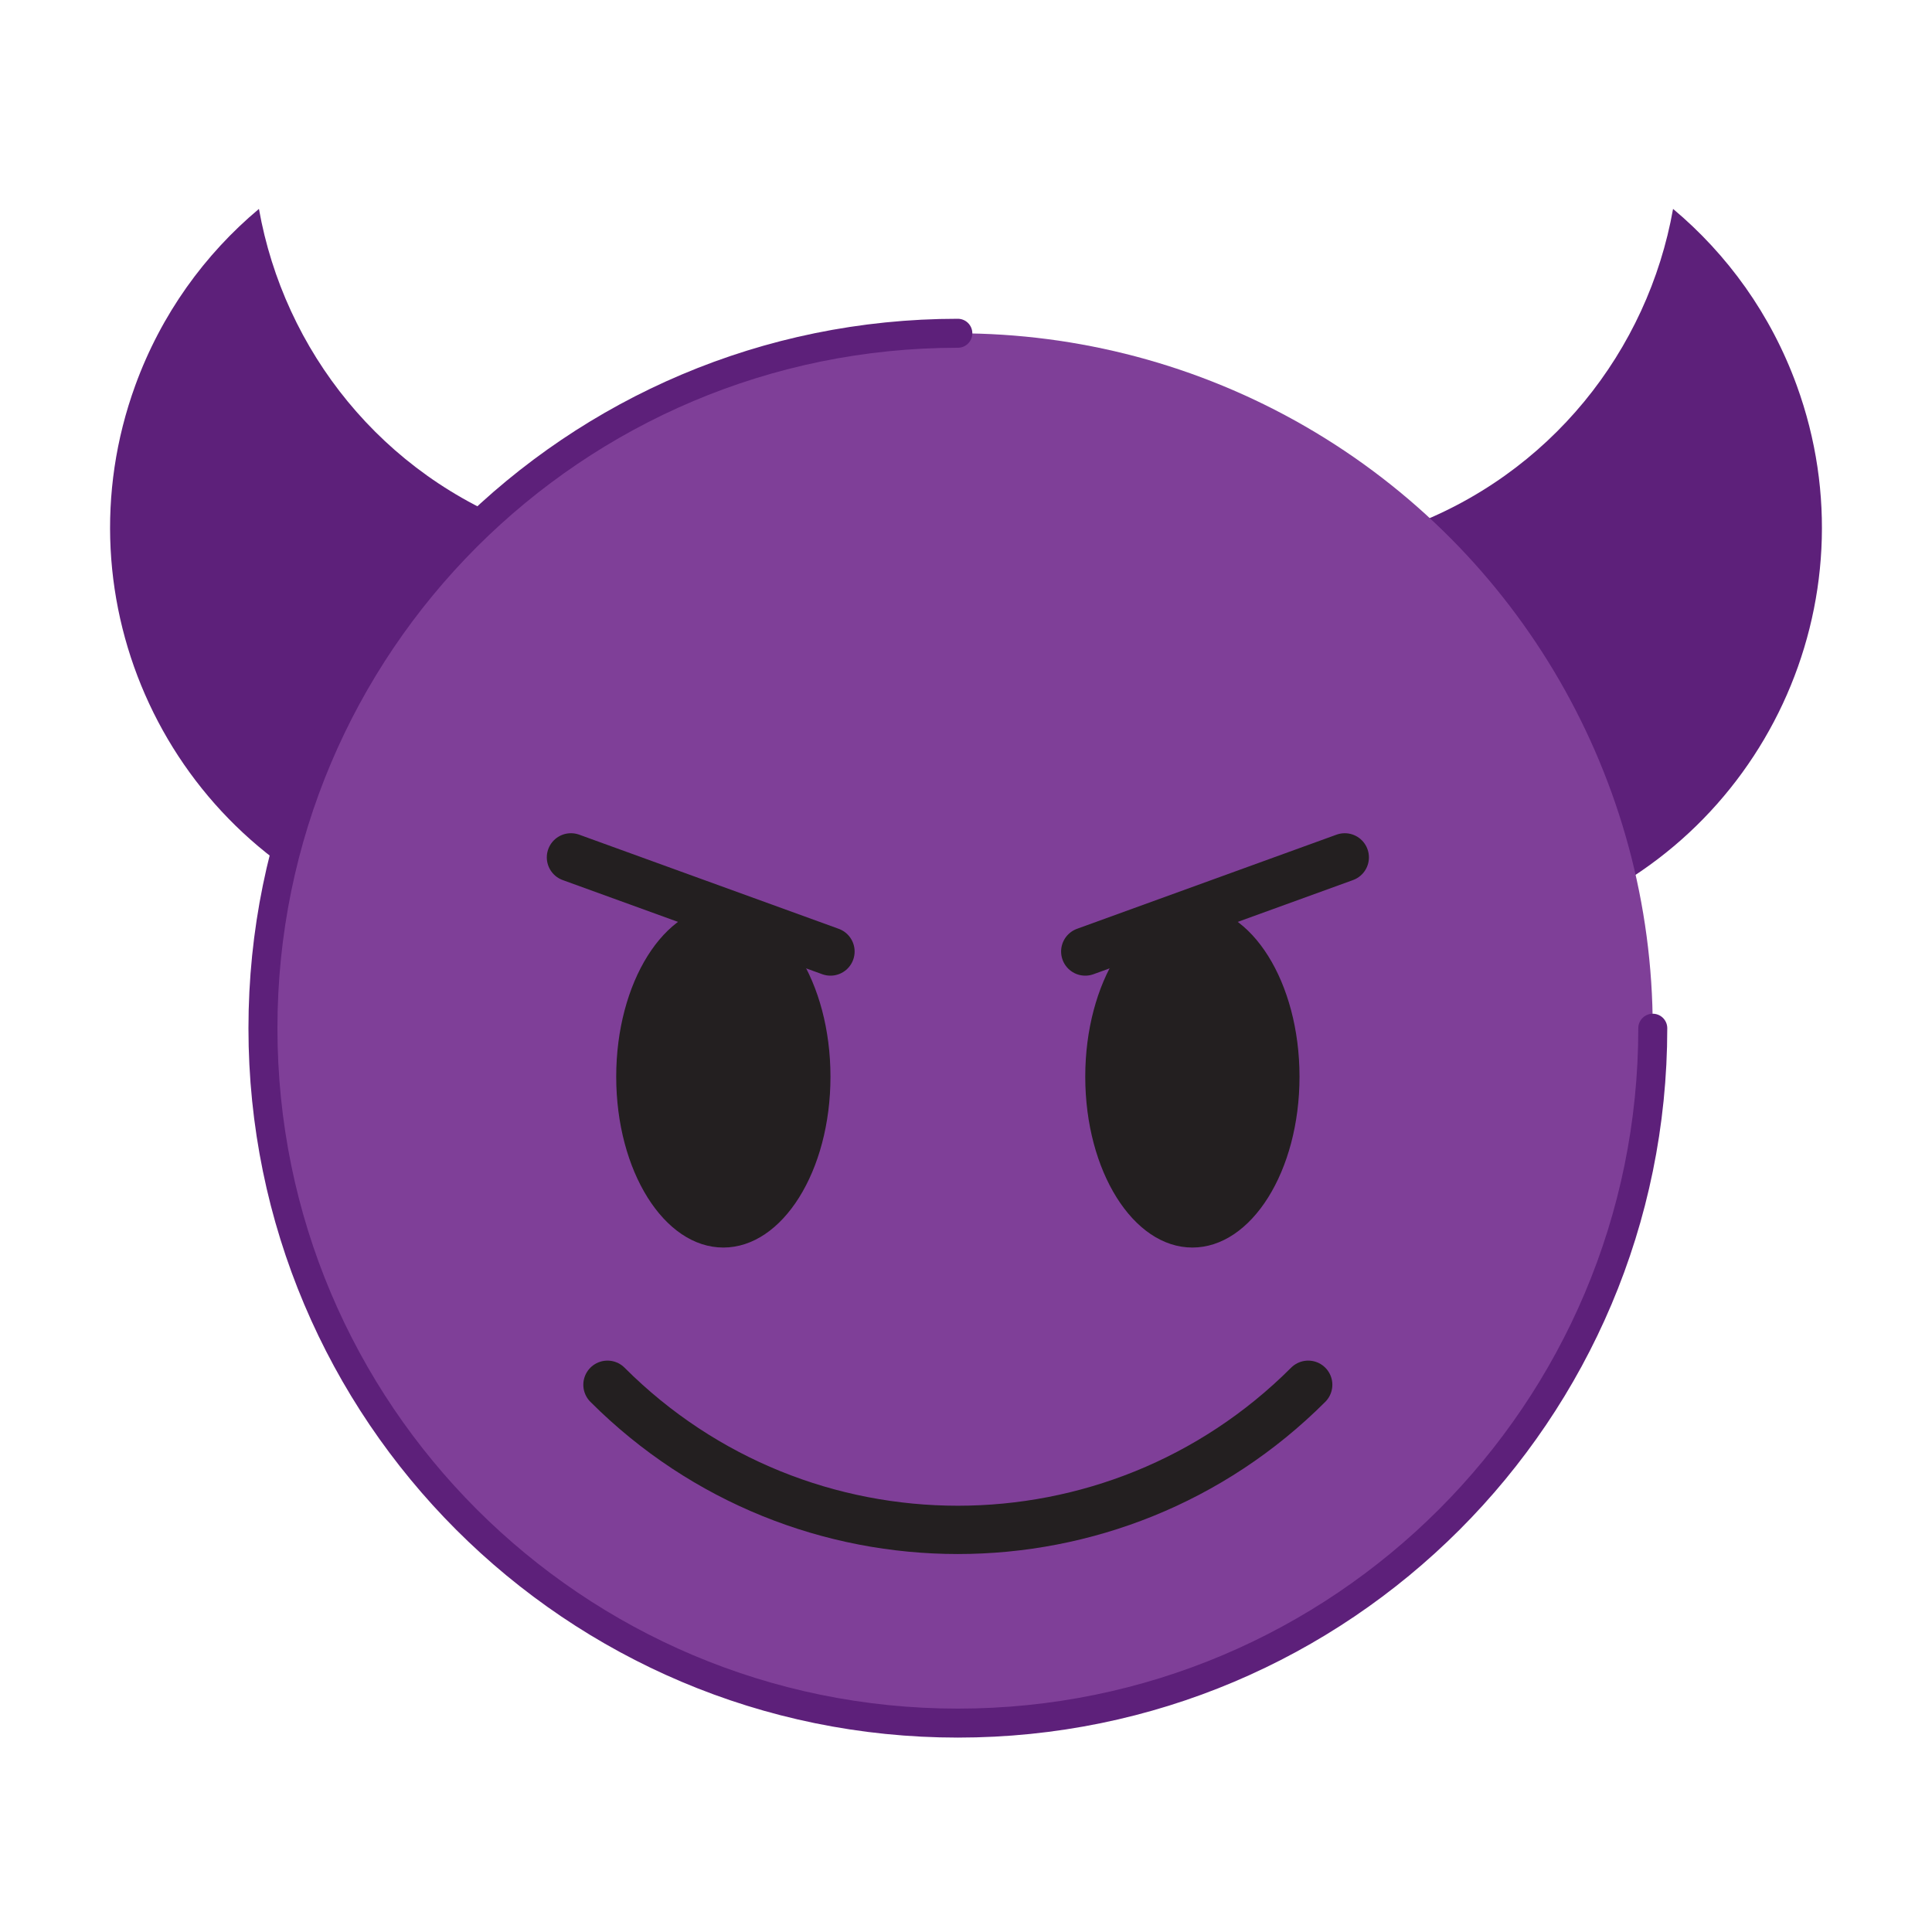 <?xml version="1.0" encoding="UTF-8"?><svg id="Layer_1" xmlns="http://www.w3.org/2000/svg" viewBox="0 0 400 400"><defs><style>.cls-1{stroke:#5d207a;stroke-width:6px;}.cls-1,.cls-2{fill:none;stroke-linecap:round;stroke-miterlimit:10;}.cls-3{fill:#7f3f98;}.cls-4{fill:#231f20;}.cls-5{fill:#5d207a;}.cls-2{stroke:#231f20;stroke-width:10px;}</style></defs><g><path class="cls-5" d="M291,109.27c29.97-10.91,50.19-36.72,55.39-66.02,11.23,9.41,20.23,21.79,25.6,36.54,16.28,44.73-6.78,94.19-51.51,110.47l-29.48-80.99Z"/><path class="cls-5" d="M109,109.27c-29.97-10.91-50.19-36.72-55.39-66.02-11.23,9.41-20.23,21.79-25.6,36.54-16.28,44.73,6.78,94.19,51.51,110.47l29.48-80.99Z"/></g><circle class="cls-3" cx="198.31" cy="212.88" r="143.87"/><path class="cls-1" d="M342.19,212.88c0,79.46-64.41,143.87-143.87,143.87S54.44,292.34,54.44,212.88,118.85,69,198.31,69"/><g><ellipse class="cls-4" cx="149.76" cy="222.92" rx="22.18" ry="35.37"/><ellipse class="cls-4" cx="246.87" cy="222.92" rx="22.18" ry="35.37"/></g><path class="cls-2" d="M270.85,286.7c-40.06,40.06-105.02,40.06-145.08,0"/><g><line class="cls-2" x1="224.69" y1="197" x2="278.42" y2="177.51"/><line class="cls-2" x1="171.94" y1="197" x2="118.21" y2="177.51"/></g></svg>